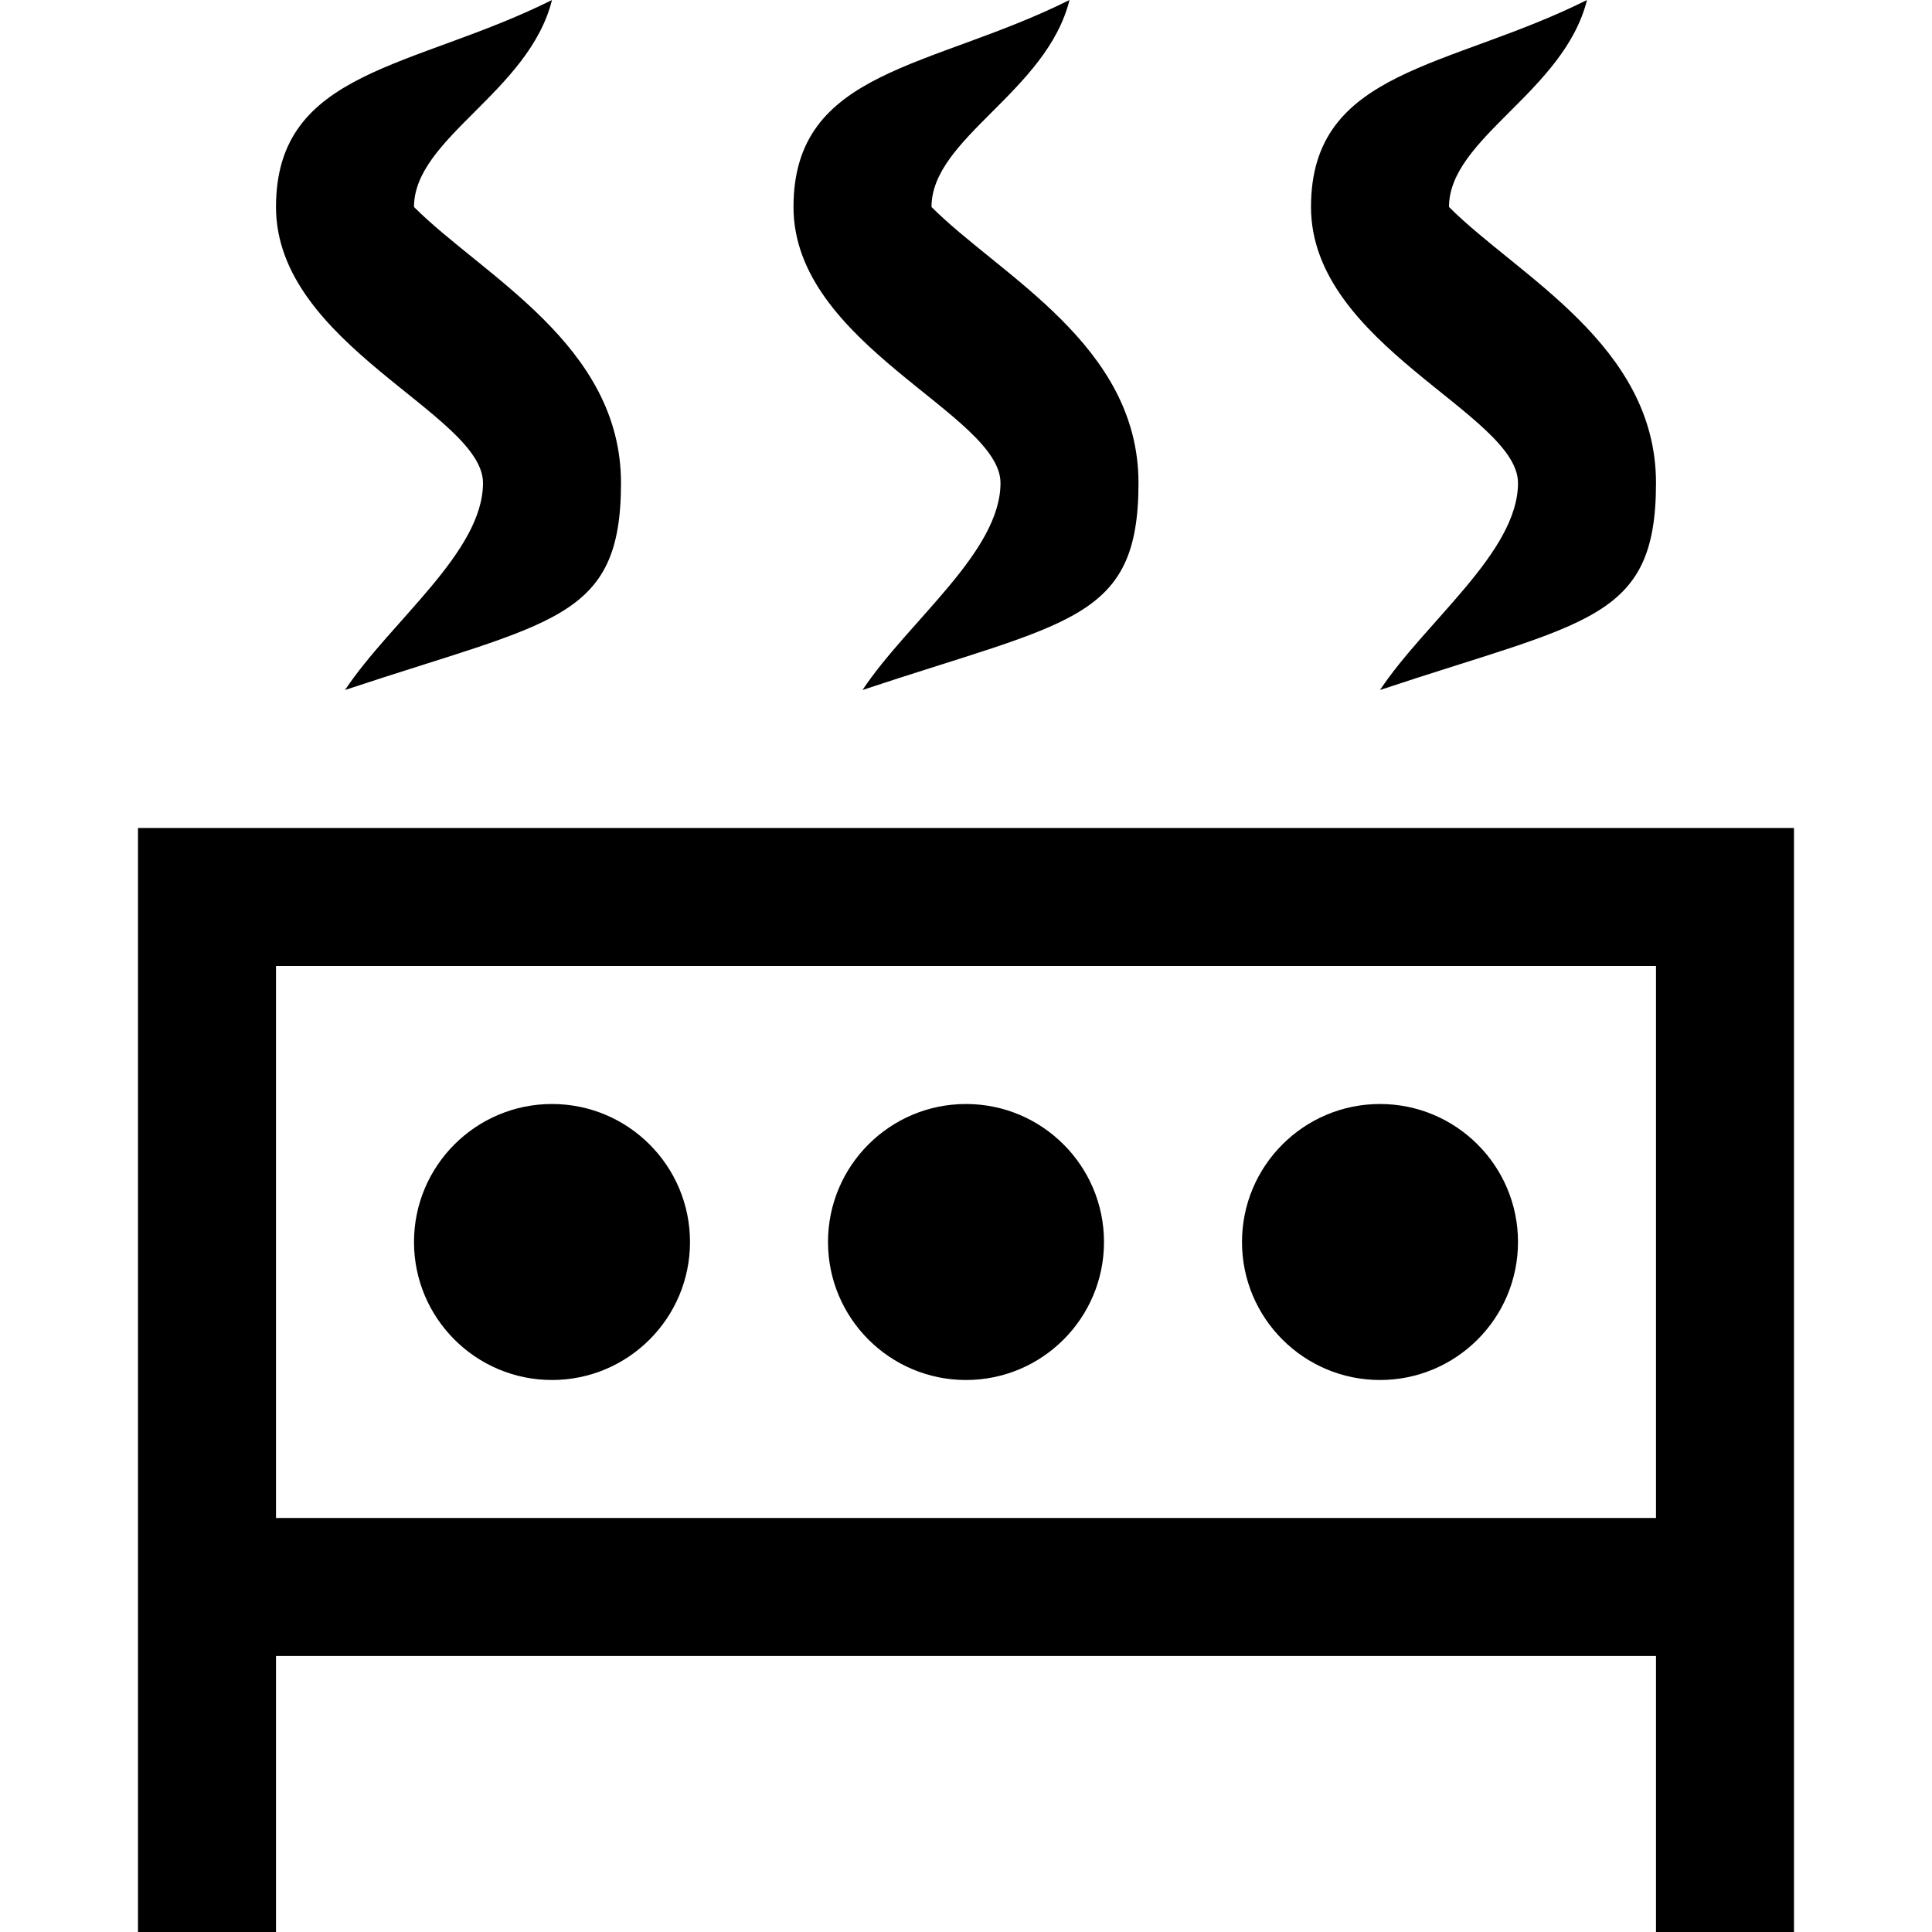 <?xml version="1.0" encoding="UTF-8" standalone="no"?>
<svg
   xmlns:dc="http://purl.org/dc/elements/1.1/"
   xmlns:cc="http://creativecommons.org/ns#"
   xmlns:rdf="http://www.w3.org/1999/02/22-rdf-syntax-ns#"
   xmlns:svg="http://www.w3.org/2000/svg"
   xmlns="http://www.w3.org/2000/svg"
   viewBox="0 0 14 14"
   height="14"
   width="14"
   id="svg109"
   version="1.1">
  <defs
     id="defs113" />
  <path
     id="rect832"
     d="M 4,0 C 3,0.5 2,0.5 2,1.5 2,2.5 3.5,3 3.5,3.5 3.5,4 2.833,4.5 2.5,5 4,4.5 4.5,4.5 4.5,3.5 4.5,2.5 3.5,2 3,1.5 3,1 3.833,0.667 4,0 Z m 3.75,0 c -1,0.5 -2,0.5 -2,1.5 0,1 1.5,1.5 1.5,2 0,0.5 -0.667,1 -1,1.5 1.5,-0.5 2,-0.5 2,-1.5 0,-1 -1,-1.5 -1.5,-2 0,-0.5 0.833,-0.833 1,-1.5 z m 3.75,0 c -1,0.5 -2,0.5 -2,1.5 0,1 1.5,1.5 1.5,2 0,0.5 -0.667,1 -1,1.5 1.5,-0.5 2,-0.5 2,-1.5 0,-1 -1,-1.5 -1.5,-2 0,-0.5 0.833,-0.833 1,-1.5 z M 1,6 v 8 h 1 v -2 h 10 v 2 h 1 V 6 C 9,6 5,6 1,6 Z m 1,1 h 10 v 4 H 2 Z M 4,8 C 3.448,8 3,8.448 3,9 3,9.552 3.448,10 4,10 4.552,10 5,9.552 5,9 5,8.448 4.552,8 4,8 Z M 7,8 C 6.448,8 6,8.448 6,9 6,9.552 6.448,10 7,10 7.552,10 8,9.552 8,9 8,8.448 7.552,8 7,8 Z m 3,0 C 9.448,8 9,8.448 9,9 c 0,0.552 0.448,1 1,1 0.552,0 1,-0.448 1,-1 0,-0.552 -0.448,-1 -1,-1 z"
     style="opacity:1;fill:#000000;fill-opacity:1;stroke:none;stroke-width:0.182;stroke-linecap:square;stroke-miterlimit:4;stroke-dasharray:none;stroke-opacity:1;paint-order:markers stroke fill" />
</svg>
